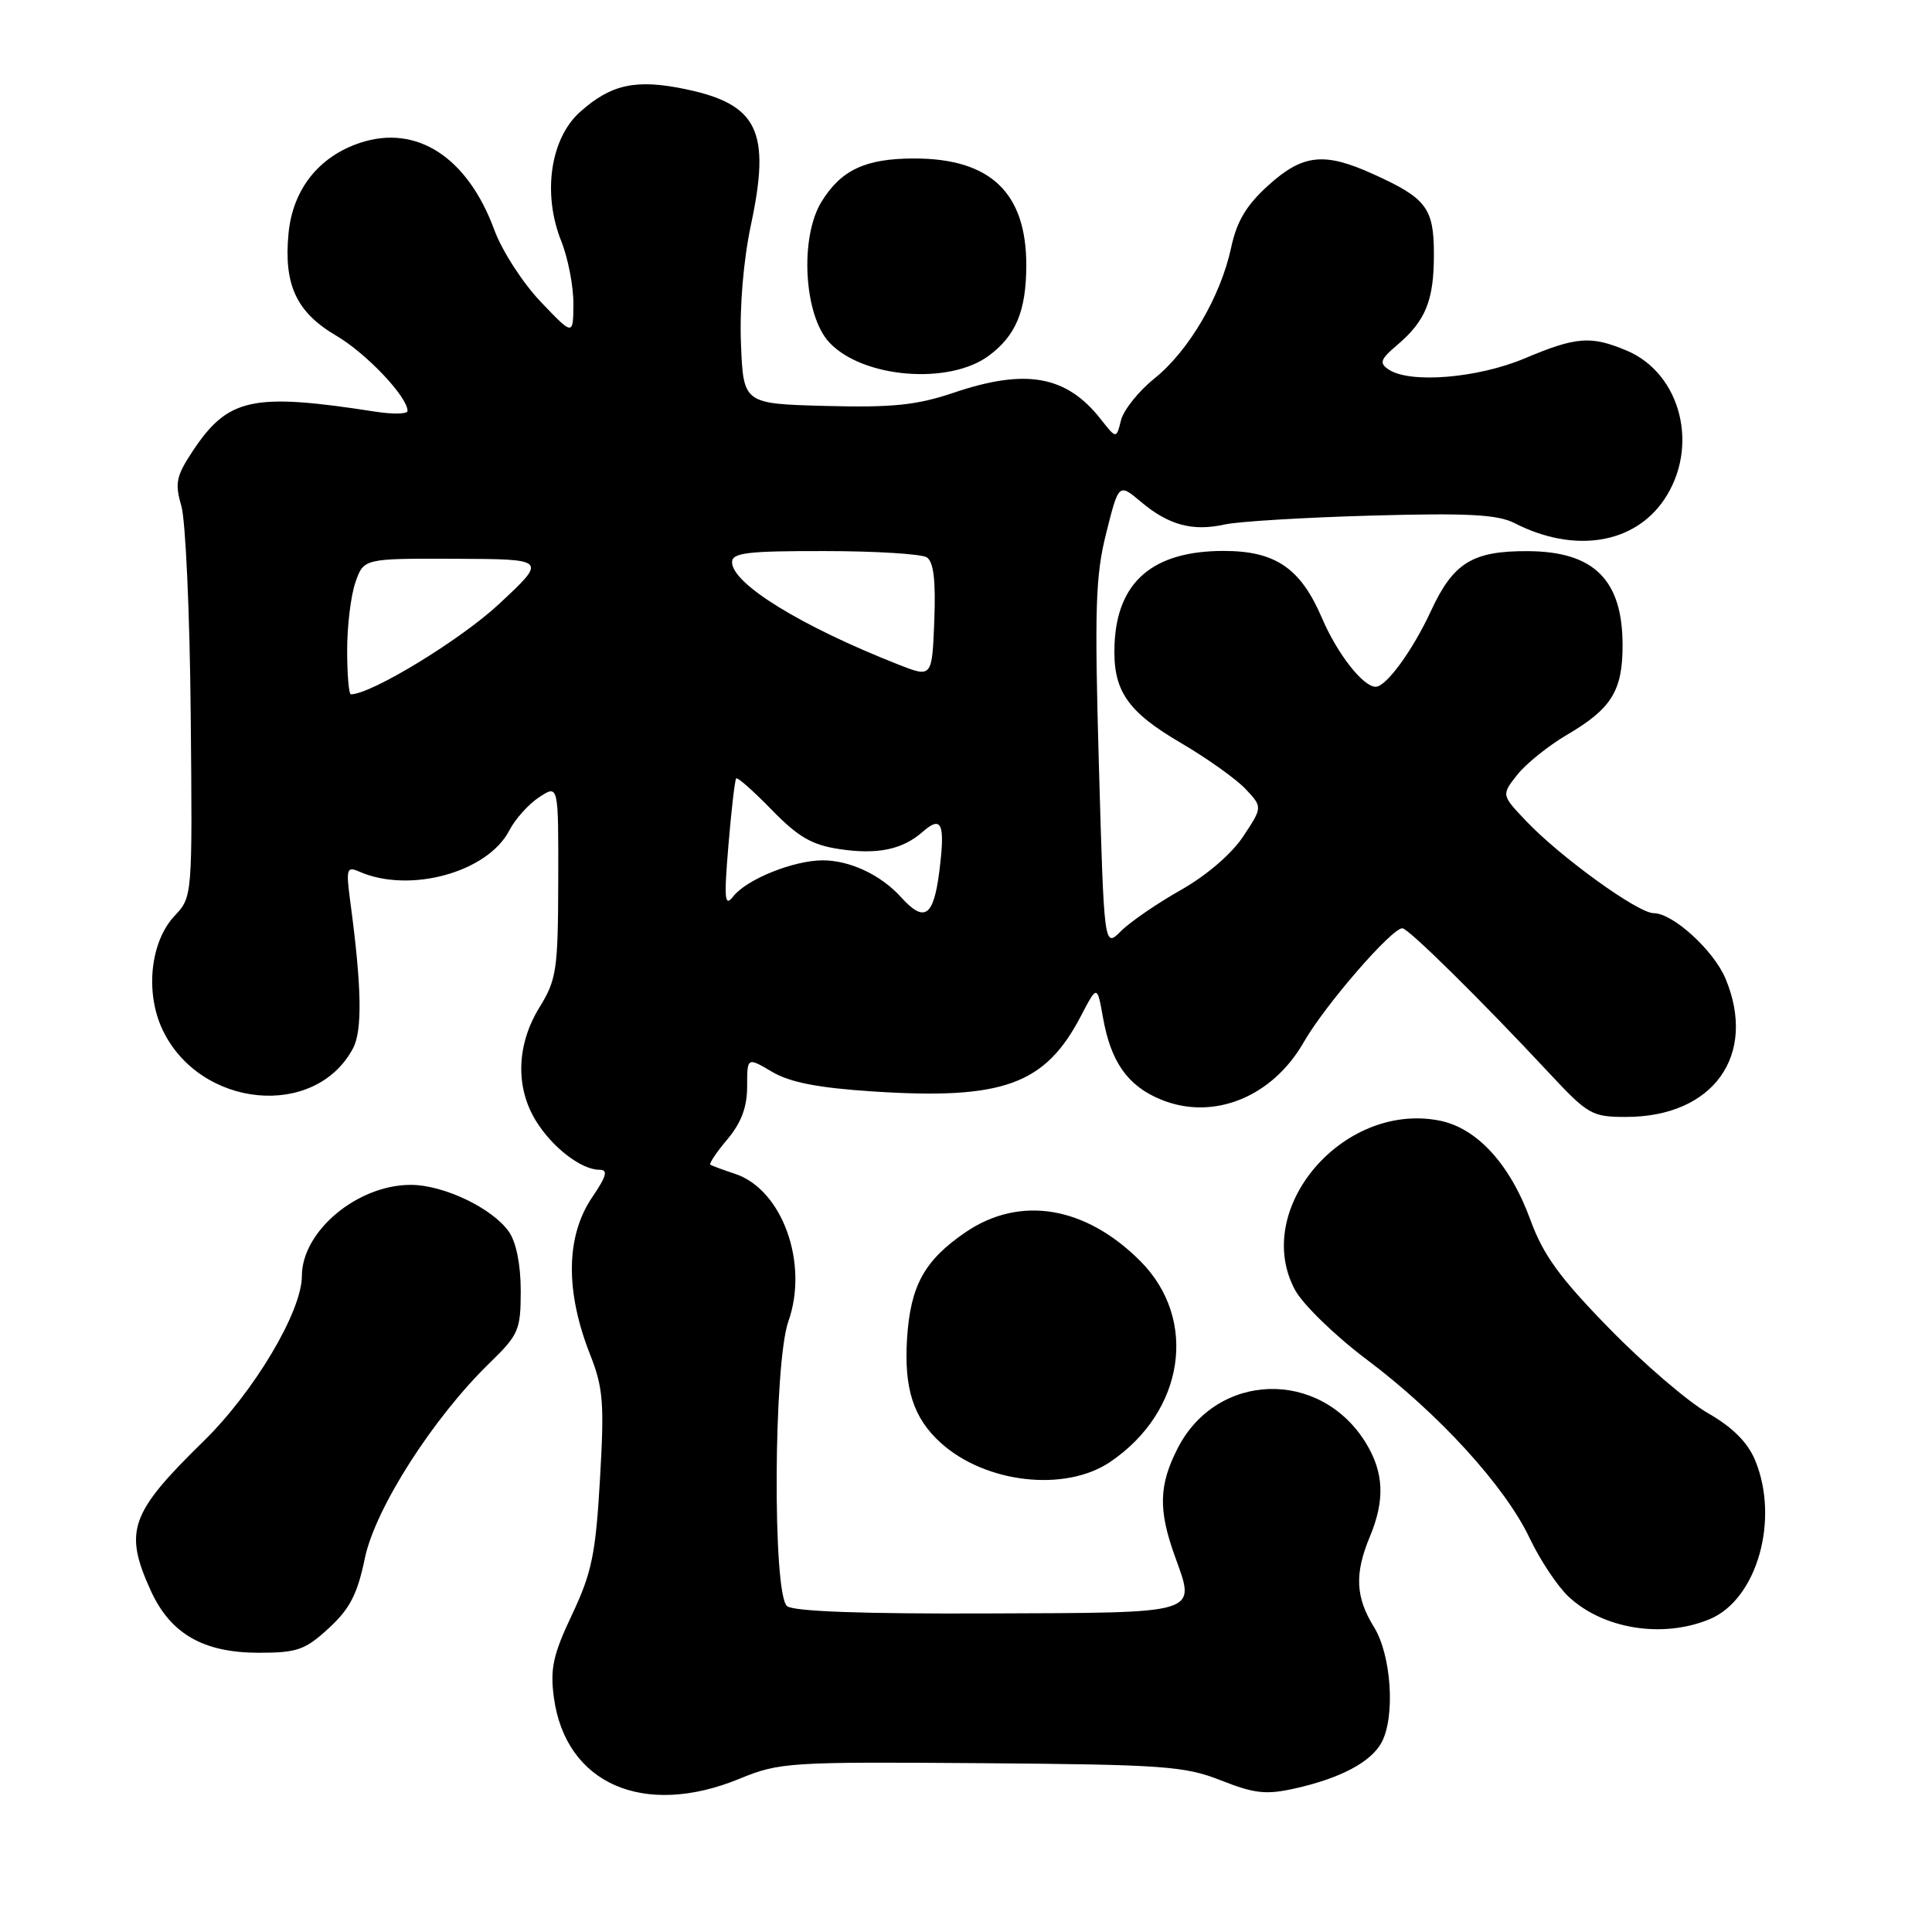 <?xml version="1.0" encoding="UTF-8" standalone="no"?>
<!DOCTYPE svg PUBLIC "-//W3C//DTD SVG 1.1//EN" "http://www.w3.org/Graphics/SVG/1.1/DTD/svg11.dtd" >
<svg xmlns="http://www.w3.org/2000/svg" xmlns:xlink="http://www.w3.org/1999/xlink" version="1.1" viewBox="0 0 256 256">
 <g >
 <path fill="currentColor"
d=" M 98.00 235.69 C 103.29 233.52 104.53 233.44 130.00 233.63 C 154.21 233.82 156.96 234.01 161.78 235.91 C 166.25 237.67 167.76 237.84 171.63 236.97 C 177.64 235.62 181.68 233.47 183.07 230.88 C 184.90 227.45 184.37 219.33 182.06 215.59 C 179.61 211.64 179.47 208.52 181.50 203.65 C 183.53 198.80 183.38 195.14 181.01 191.24 C 174.98 181.35 161.24 181.73 156.04 191.92 C 153.56 196.78 153.47 200.05 155.65 206.13 C 158.46 213.98 159.41 213.68 130.88 213.79 C 114.27 213.86 105.13 213.52 104.29 212.82 C 102.35 211.22 102.50 180.67 104.46 175.10 C 107.19 167.39 103.65 157.61 97.40 155.54 C 95.80 155.01 94.33 154.47 94.13 154.33 C 93.92 154.20 94.93 152.68 96.38 150.97 C 98.22 148.77 99.00 146.70 99.00 143.96 C 99.00 140.07 99.00 140.07 102.30 142.02 C 104.68 143.42 108.40 144.15 115.63 144.62 C 132.92 145.75 138.49 143.73 143.23 134.62 C 145.38 130.50 145.38 130.50 146.16 134.88 C 147.20 140.71 149.41 143.85 153.74 145.66 C 160.69 148.57 168.58 145.42 172.78 138.05 C 175.56 133.20 184.39 123.00 185.82 123.00 C 186.61 123.00 196.29 132.55 205.33 142.25 C 210.41 147.69 210.95 148.00 215.45 148.00 C 227.01 148.00 232.88 139.84 228.64 129.67 C 227.07 125.93 221.67 121.00 219.12 121.00 C 217.04 121.00 206.77 113.58 202.22 108.79 C 198.94 105.34 198.94 105.34 201.04 102.67 C 202.20 101.20 205.15 98.83 207.59 97.39 C 213.53 93.92 215.00 91.55 215.00 85.50 C 215.00 76.84 211.22 73.08 202.47 73.03 C 195.12 72.99 192.58 74.55 189.62 80.93 C 187.19 86.19 183.68 91.00 182.28 91.00 C 180.61 91.00 177.18 86.61 175.17 81.90 C 172.33 75.27 169.00 73.00 162.12 73.00 C 152.74 73.01 148.00 77.10 147.68 85.44 C 147.44 91.49 149.33 94.27 156.50 98.46 C 159.95 100.48 163.79 103.22 165.04 104.54 C 167.30 106.95 167.30 106.95 164.73 110.83 C 163.20 113.15 159.85 116.02 156.45 117.94 C 153.32 119.71 149.75 122.16 148.53 123.38 C 146.30 125.61 146.30 125.61 145.61 101.42 C 145.02 80.63 145.15 76.31 146.58 70.63 C 148.24 64.02 148.24 64.02 151.20 66.51 C 154.84 69.58 158.04 70.44 162.26 69.50 C 164.04 69.10 172.78 68.57 181.67 68.32 C 194.50 67.96 198.43 68.17 200.67 69.31 C 208.56 73.35 216.49 72.11 220.49 66.23 C 225.23 59.26 222.76 49.47 215.51 46.44 C 210.78 44.46 208.86 44.61 202.00 47.50 C 195.77 50.12 186.81 50.85 184.00 48.96 C 182.73 48.11 182.90 47.61 185.12 45.73 C 188.91 42.51 190.00 39.83 190.00 33.72 C 190.00 27.57 189.03 26.27 181.98 23.08 C 175.47 20.12 172.65 20.42 168.07 24.55 C 165.15 27.19 163.88 29.31 163.13 32.82 C 161.74 39.29 157.53 46.48 152.98 50.14 C 150.88 51.82 148.89 54.32 148.54 55.68 C 147.92 58.17 147.92 58.17 145.87 55.56 C 141.31 49.76 135.96 48.79 126.36 52.04 C 121.46 53.69 118.29 54.02 109.42 53.79 C 98.50 53.50 98.50 53.50 98.18 45.50 C 97.99 40.65 98.51 34.46 99.51 29.76 C 102.15 17.39 100.43 13.82 90.86 11.82 C 84.29 10.44 80.98 11.15 76.86 14.83 C 72.92 18.36 71.85 25.68 74.38 31.98 C 75.27 34.21 75.99 37.94 75.98 40.27 C 75.95 44.50 75.95 44.50 71.65 39.99 C 69.29 37.52 66.52 33.24 65.51 30.49 C 61.96 20.83 55.22 16.45 47.73 18.92 C 42.24 20.74 38.79 25.09 38.23 30.94 C 37.58 37.74 39.28 41.39 44.57 44.49 C 48.54 46.82 54.00 52.58 54.00 54.45 C 54.00 54.87 52.09 54.91 49.75 54.55 C 33.42 52.01 30.21 52.71 25.51 59.81 C 23.35 63.07 23.15 64.03 24.03 67.04 C 24.59 68.94 25.15 81.38 25.27 94.67 C 25.50 118.84 25.50 118.84 23.13 121.36 C 19.92 124.78 19.20 131.52 21.54 136.45 C 26.48 146.85 41.77 148.34 46.78 138.90 C 48.03 136.54 47.93 130.79 46.43 119.60 C 45.83 115.08 45.92 114.76 47.64 115.51 C 54.31 118.42 64.61 115.58 67.48 110.05 C 68.26 108.53 70.05 106.54 71.45 105.63 C 74.00 103.95 74.00 103.95 73.97 116.73 C 73.94 128.52 73.75 129.81 71.47 133.50 C 68.44 138.43 68.27 144.08 71.02 148.53 C 73.20 152.06 77.03 155.00 79.43 155.00 C 80.60 155.00 80.38 155.83 78.47 158.64 C 74.98 163.78 74.88 171.09 78.18 179.45 C 79.93 183.89 80.09 185.89 79.50 196.00 C 78.93 205.91 78.42 208.38 75.81 213.92 C 73.28 219.26 72.88 221.11 73.39 224.92 C 74.94 236.38 85.30 240.91 98.00 235.69 Z  M 43.56 215.75 C 46.35 213.19 47.36 211.23 48.34 206.50 C 49.70 199.89 57.40 187.85 64.93 180.55 C 68.73 176.85 69.00 176.23 69.00 171.02 C 69.00 167.58 68.40 164.59 67.43 163.21 C 65.25 160.09 58.78 157.00 54.43 157.00 C 47.34 157.00 40.00 163.15 40.00 169.08 C 40.00 173.78 33.65 184.45 26.94 191.00 C 17.23 200.50 16.39 202.86 19.96 210.73 C 22.57 216.48 26.92 218.99 34.26 219.00 C 39.38 219.00 40.43 218.63 43.56 215.75 Z  M 226.56 214.54 C 232.82 211.92 235.83 201.32 232.55 193.46 C 231.56 191.10 229.55 189.10 226.30 187.24 C 223.66 185.73 217.77 180.68 213.22 176.01 C 206.66 169.30 204.49 166.30 202.79 161.65 C 200.07 154.20 195.65 149.40 190.62 148.46 C 177.86 146.06 165.85 160.26 171.60 170.93 C 172.65 172.86 176.92 177.01 181.09 180.14 C 190.63 187.30 199.42 196.93 202.68 203.80 C 204.06 206.71 206.39 210.21 207.85 211.57 C 212.46 215.88 220.36 217.13 226.56 214.54 Z  M 147.08 193.73 C 156.97 187.06 158.81 174.81 151.08 167.08 C 143.80 159.80 135.15 158.38 127.95 163.27 C 122.49 167.00 120.64 170.35 120.19 177.35 C 119.77 184.00 121.03 187.90 124.65 191.18 C 130.57 196.54 141.12 197.74 147.08 193.73 Z  M 131.00 47.15 C 134.60 44.49 135.97 41.23 135.99 35.20 C 136.01 25.55 131.26 21.00 121.15 21.00 C 114.69 21.00 111.47 22.50 108.86 26.72 C 105.94 31.45 106.51 41.79 109.90 45.39 C 114.31 50.09 125.72 51.04 131.00 47.15 Z  M 119.41 118.90 C 116.73 115.93 112.62 114.00 109.02 114.00 C 105.16 114.00 98.93 116.51 97.16 118.78 C 96.02 120.24 95.92 119.21 96.52 112.00 C 96.91 107.33 97.37 103.34 97.55 103.15 C 97.73 102.95 99.85 104.83 102.26 107.31 C 105.77 110.91 107.57 111.96 111.23 112.51 C 116.26 113.27 119.57 112.58 122.26 110.22 C 124.79 108.00 125.26 109.11 124.47 115.42 C 123.71 121.48 122.50 122.31 119.41 118.90 Z  M 46.00 86.15 C 46.00 82.93 46.49 78.88 47.10 77.15 C 48.20 74.00 48.20 74.00 60.35 74.04 C 72.50 74.09 72.50 74.09 66.13 80.03 C 61.05 84.77 49.19 92.00 46.50 92.00 C 46.22 92.00 46.00 89.37 46.00 86.15 Z  M 119.00 88.04 C 106.15 82.98 97.00 77.35 97.00 74.49 C 97.00 73.25 99.04 73.00 109.25 73.02 C 115.99 73.02 122.08 73.40 122.80 73.85 C 123.71 74.44 124.00 76.87 123.80 82.24 C 123.50 89.81 123.50 89.81 119.00 88.04 Z "/>
</g>
</svg>